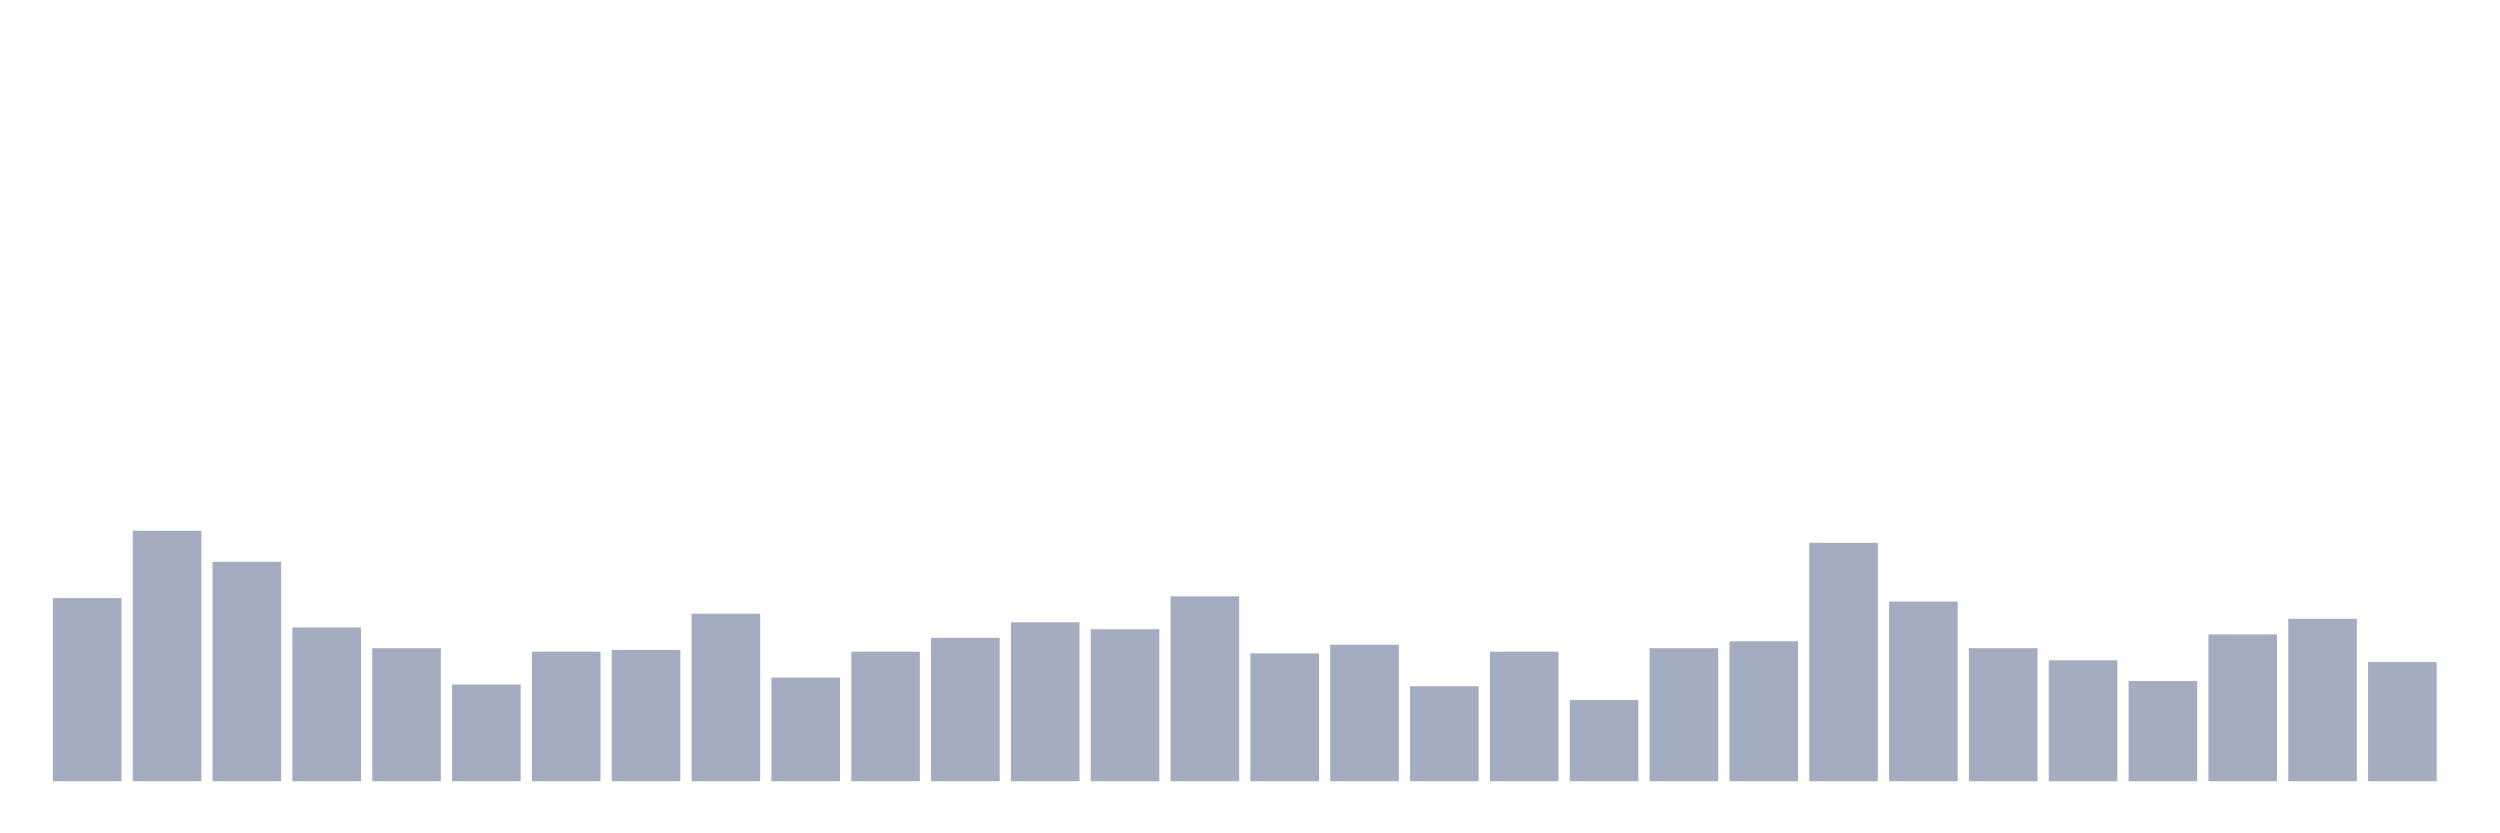 <svg xmlns="http://www.w3.org/2000/svg" viewBox="0 0 480 160"><g transform="translate(10,10)"><rect class="bar" x="0.153" width="13.175" y="104.834" height="35.166" fill="rgb(164,173,192)"></rect><rect class="bar" x="15.482" width="13.175" y="91.896" height="48.104" fill="rgb(164,173,192)"></rect><rect class="bar" x="30.81" width="13.175" y="97.867" height="42.133" fill="rgb(164,173,192)"></rect><rect class="bar" x="46.138" width="13.175" y="110.474" height="29.526" fill="rgb(164,173,192)"></rect><rect class="bar" x="61.466" width="13.175" y="114.455" height="25.545" fill="rgb(164,173,192)"></rect><rect class="bar" x="76.794" width="13.175" y="121.422" height="18.578" fill="rgb(164,173,192)"></rect><rect class="bar" x="92.123" width="13.175" y="115.118" height="24.882" fill="rgb(164,173,192)"></rect><rect class="bar" x="107.451" width="13.175" y="114.787" height="25.213" fill="rgb(164,173,192)"></rect><rect class="bar" x="122.779" width="13.175" y="107.82" height="32.18" fill="rgb(164,173,192)"></rect><rect class="bar" x="138.107" width="13.175" y="120.095" height="19.905" fill="rgb(164,173,192)"></rect><rect class="bar" x="153.436" width="13.175" y="115.118" height="24.882" fill="rgb(164,173,192)"></rect><rect class="bar" x="168.764" width="13.175" y="112.464" height="27.536" fill="rgb(164,173,192)"></rect><rect class="bar" x="184.092" width="13.175" y="109.479" height="30.521" fill="rgb(164,173,192)"></rect><rect class="bar" x="199.42" width="13.175" y="110.806" height="29.194" fill="rgb(164,173,192)"></rect><rect class="bar" x="214.748" width="13.175" y="104.502" height="35.498" fill="rgb(164,173,192)"></rect><rect class="bar" x="230.077" width="13.175" y="115.45" height="24.55" fill="rgb(164,173,192)"></rect><rect class="bar" x="245.405" width="13.175" y="113.791" height="26.209" fill="rgb(164,173,192)"></rect><rect class="bar" x="260.733" width="13.175" y="121.754" height="18.246" fill="rgb(164,173,192)"></rect><rect class="bar" x="276.061" width="13.175" y="115.118" height="24.882" fill="rgb(164,173,192)"></rect><rect class="bar" x="291.39" width="13.175" y="124.408" height="15.592" fill="rgb(164,173,192)"></rect><rect class="bar" x="306.718" width="13.175" y="114.455" height="25.545" fill="rgb(164,173,192)"></rect><rect class="bar" x="322.046" width="13.175" y="113.128" height="26.872" fill="rgb(164,173,192)"></rect><rect class="bar" x="337.374" width="13.175" y="94.218" height="45.782" fill="rgb(164,173,192)"></rect><rect class="bar" x="352.702" width="13.175" y="105.498" height="34.502" fill="rgb(164,173,192)"></rect><rect class="bar" x="368.031" width="13.175" y="114.455" height="25.545" fill="rgb(164,173,192)"></rect><rect class="bar" x="383.359" width="13.175" y="116.777" height="23.223" fill="rgb(164,173,192)"></rect><rect class="bar" x="398.687" width="13.175" y="120.758" height="19.242" fill="rgb(164,173,192)"></rect><rect class="bar" x="414.015" width="13.175" y="111.801" height="28.199" fill="rgb(164,173,192)"></rect><rect class="bar" x="429.344" width="13.175" y="108.815" height="31.185" fill="rgb(164,173,192)"></rect><rect class="bar" x="444.672" width="13.175" y="117.109" height="22.891" fill="rgb(164,173,192)"></rect></g></svg>
